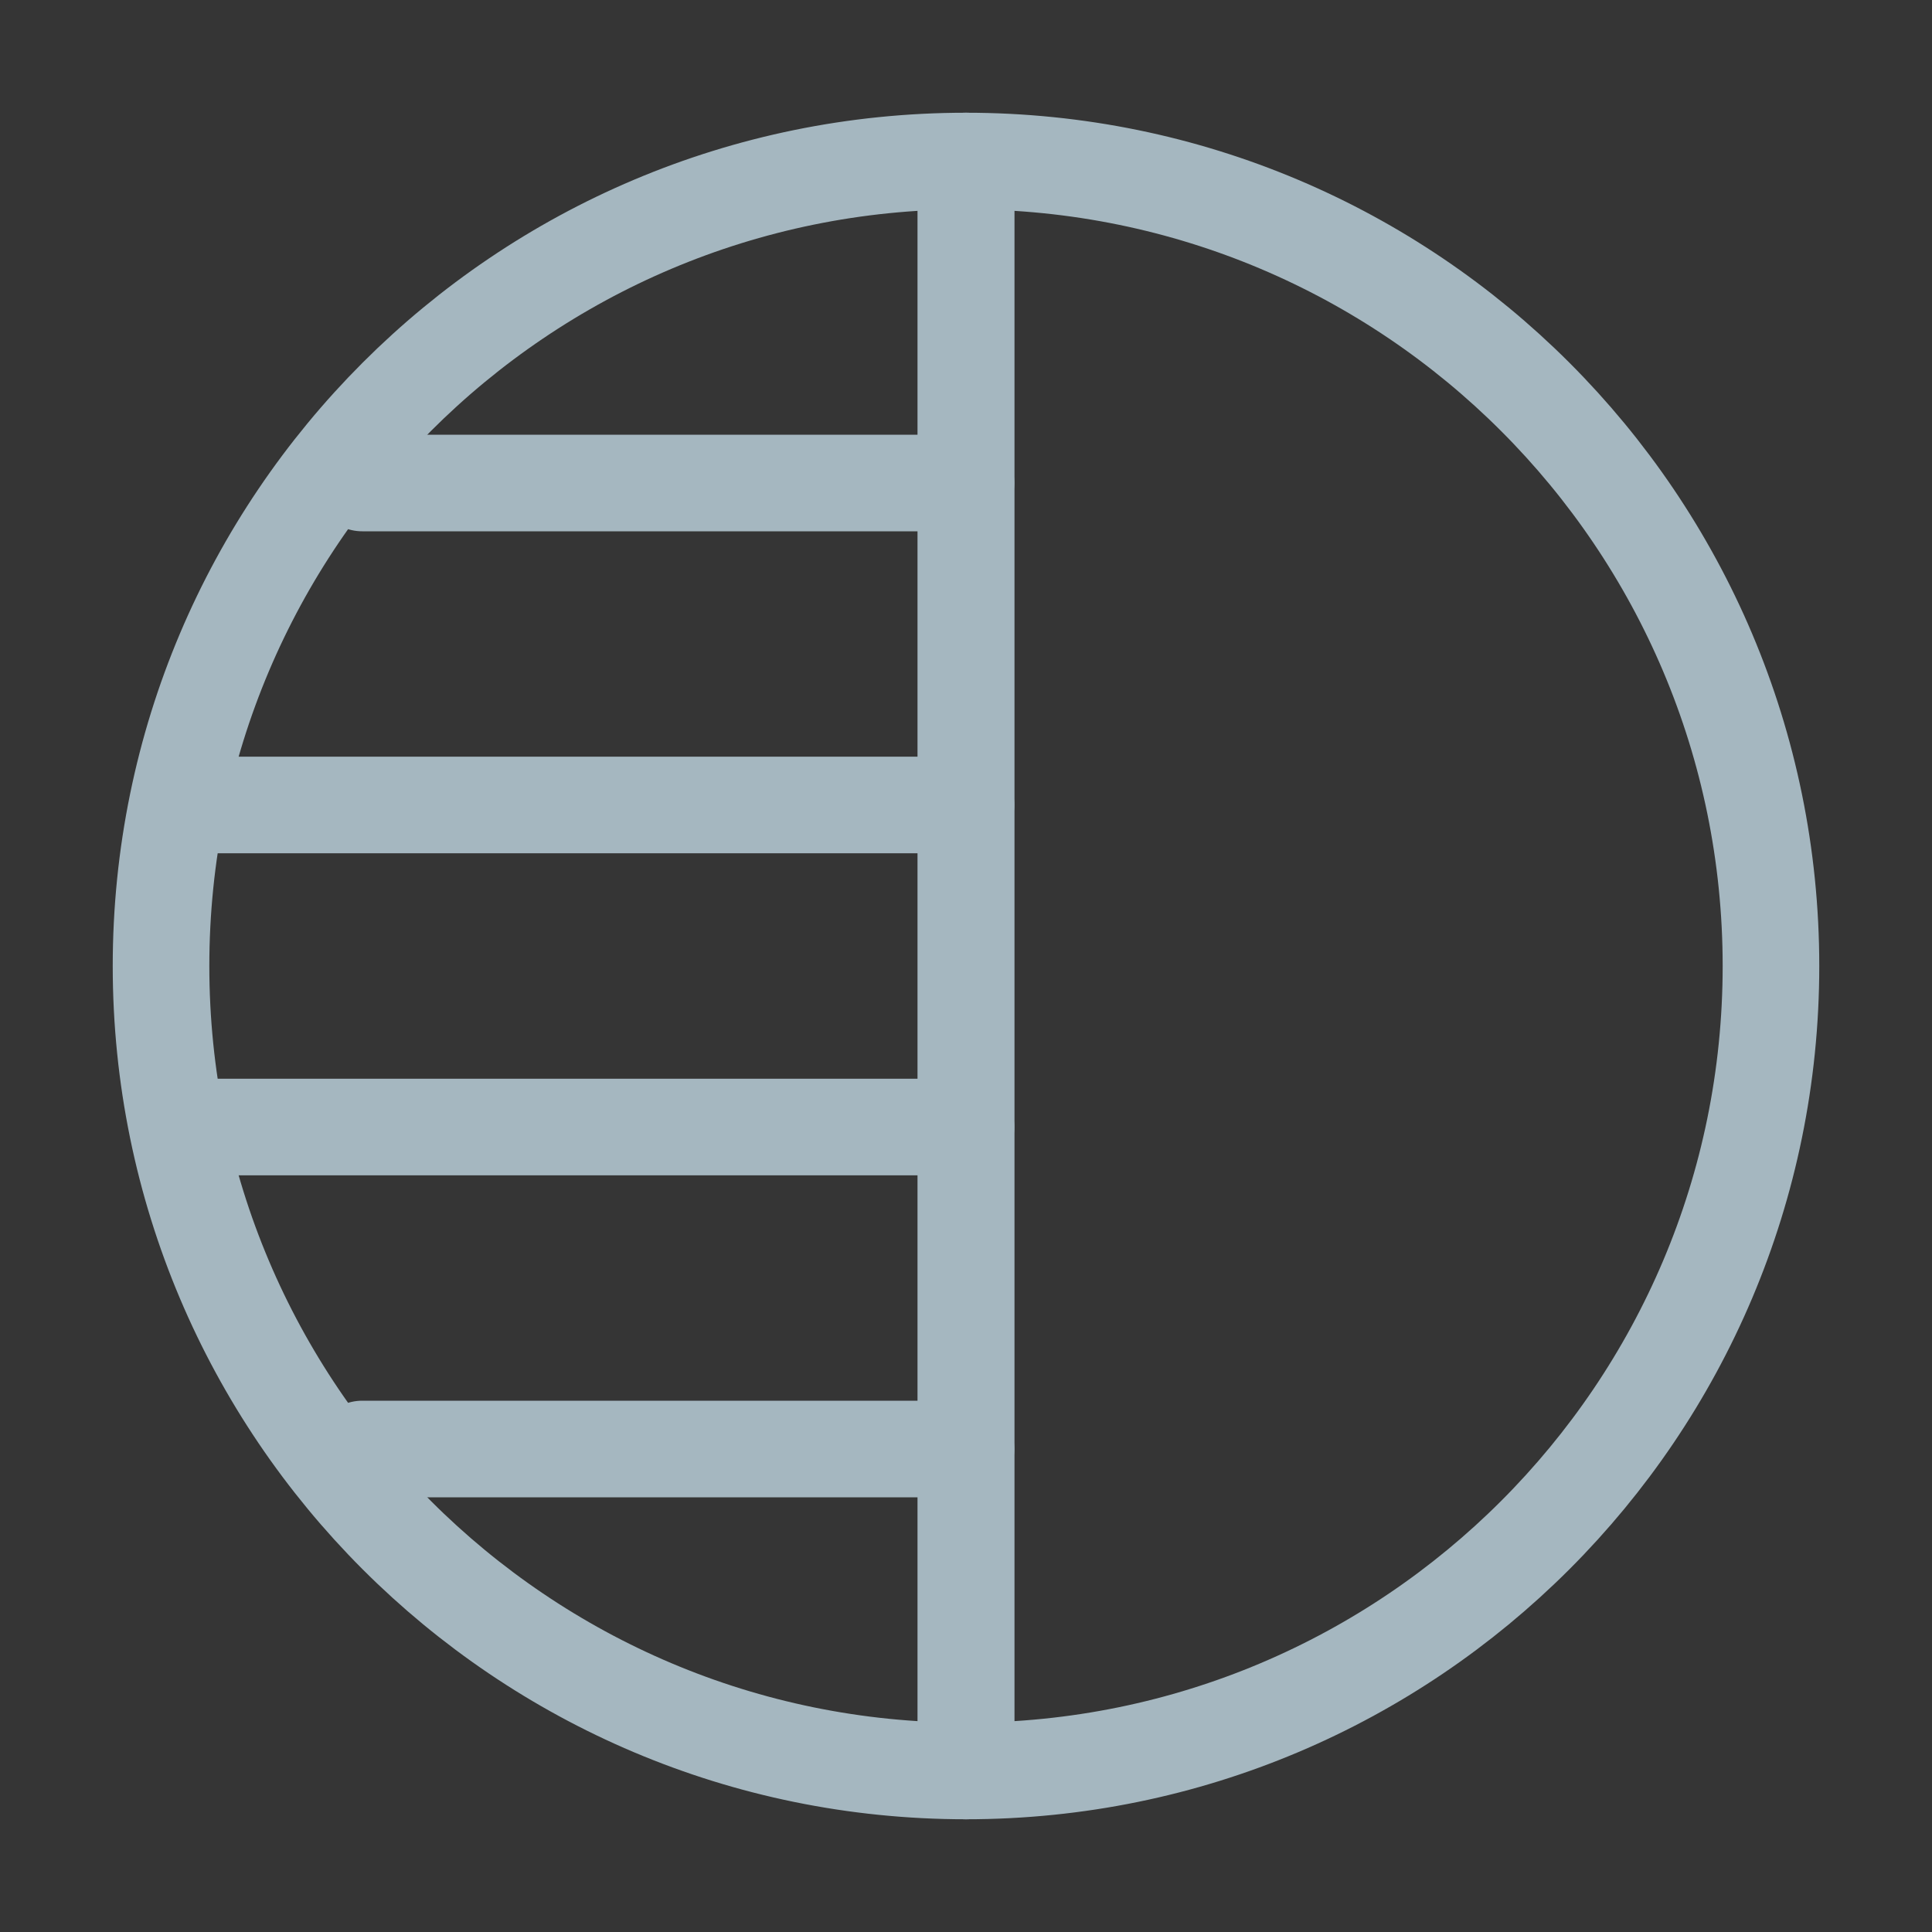 <?xml version="1.0" encoding="UTF-8"?>
<svg width="20px" height="20px" viewBox="0 0 20 20" version="1.1" xmlns="http://www.w3.org/2000/svg" xmlns:xlink="http://www.w3.org/1999/xlink">
    <rect x="0" y="0" width="20" height="20" fill="#333333" stroke="none"/>
    <title>contrast-view-circle</title>
    <g id="Page-1" stroke="none" stroke-width="1" fill="none" fill-rule="evenodd">
        <g id="contrast-view-circle">
            <rect id="Rectangle" fill-opacity="0.01" fill="#FFFFFF" fill-rule="nonzero" x="0" y="0" width="20" height="20"></rect>
            <path d="M10,1.667 C5.398,1.667 1.667,5.398 1.667,10 C1.667,14.602 5.398,18.333 10,18.333 L10,1.667 Z" id="Path" stroke="#A5B7C0" stroke-linecap="round" stroke-linejoin="round"></path>
            <path d="M10,1.667 C14.602,1.667 18.333,5.398 18.333,10 C18.333,14.602 14.602,18.333 10,18.333 L10,1.667 Z" id="Path" stroke="#A5B7C0" stroke-linejoin="round"></path>
            <line x1="10" y1="15" x2="3.75" y2="15" id="Path" stroke="#A5B7C0" stroke-linecap="round" stroke-linejoin="round"></line>
            <line x1="10" y1="11.667" x2="2.083" y2="11.667" id="Path" stroke="#A5B7C0" stroke-linecap="round" stroke-linejoin="round"></line>
            <line x1="10" y1="8.333" x2="2.083" y2="8.333" id="Path" stroke="#A5B7C0" stroke-linecap="round" stroke-linejoin="round"></line>
            <line x1="10" y1="5" x2="3.75" y2="5" id="Path" stroke="#A5B7C0" stroke-linecap="round" stroke-linejoin="round"></line>
        </g>
    </g>
</svg>